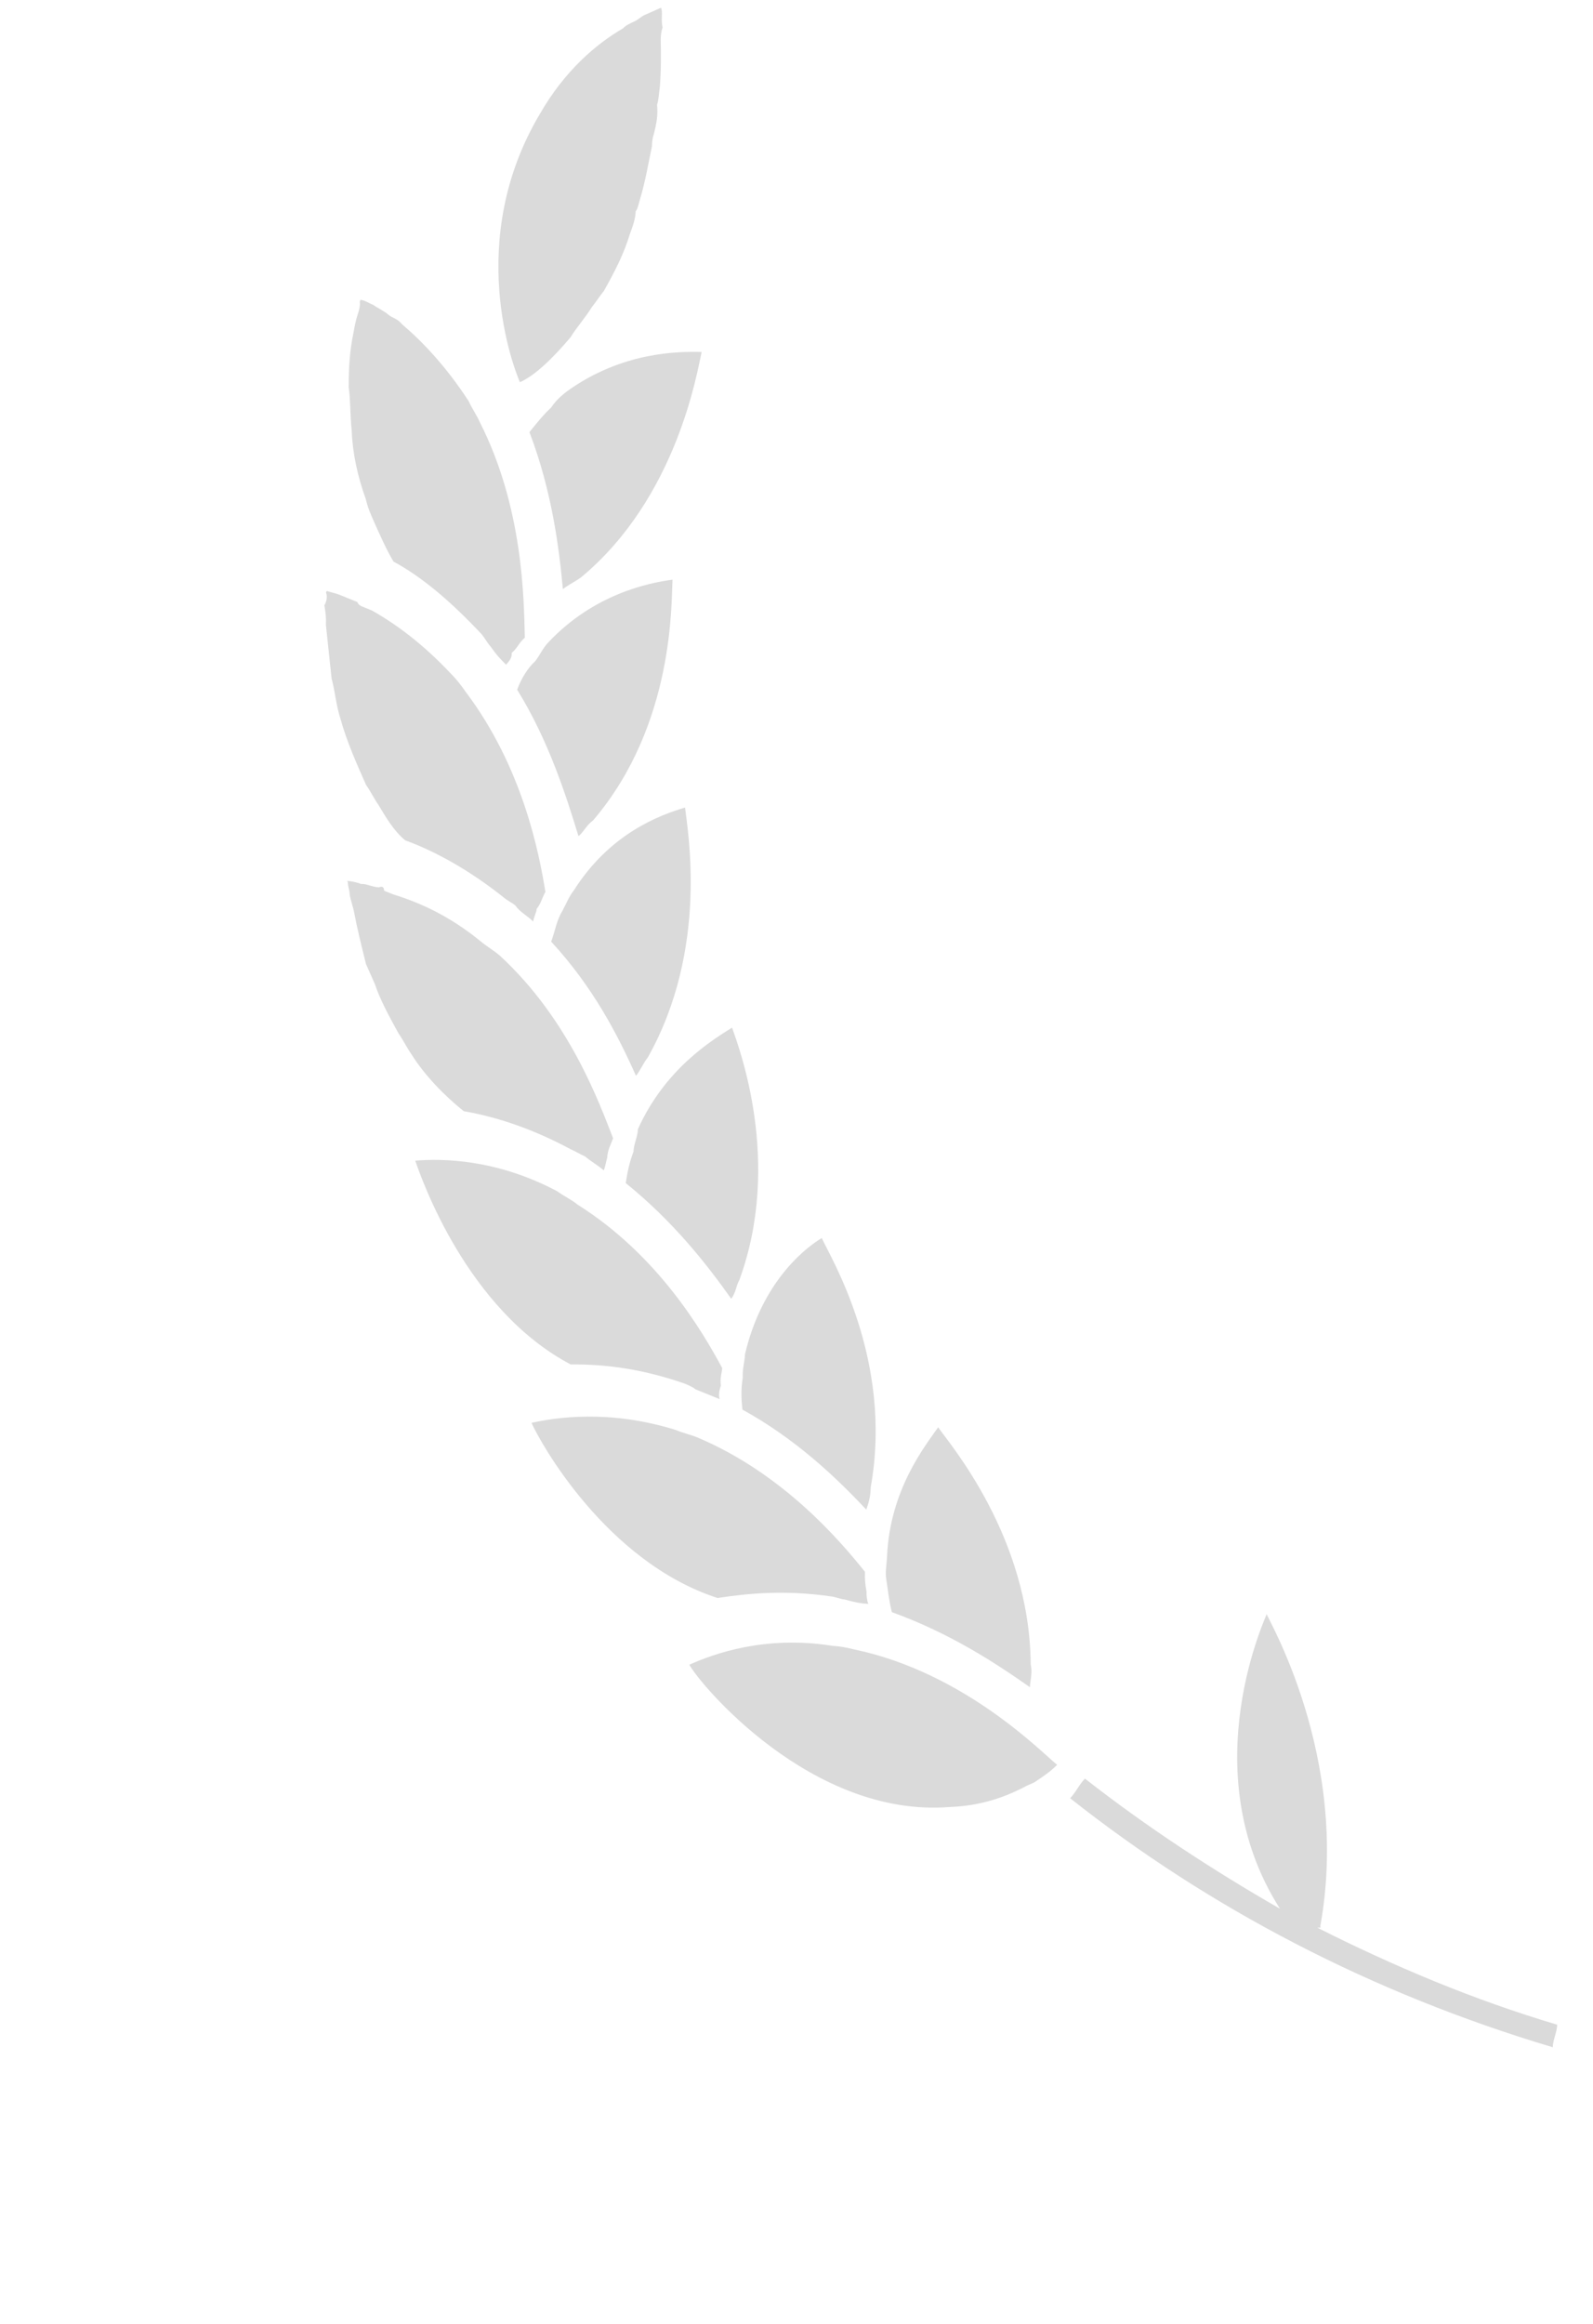 <svg width="48" height="70" viewBox="0 0 48 70" fill="none" xmlns="http://www.w3.org/2000/svg">
<path d="M39.782 58.024C40.714 52.885 38.121 48.635 38.167 48.615C38.237 48.528 35.883 53.284 38.567 57.494C36.522 56.32 34.526 55.011 32.691 53.575C32.505 53.77 32.431 53.971 32.245 54.166C36.438 57.482 41.328 60.038 46.787 61.667C46.794 61.438 46.914 61.217 46.921 60.988C44.414 60.244 42.005 59.231 39.691 58.064C39.802 58.071 39.802 58.071 39.782 58.024ZM25.092 49.577C23.041 49.249 21.499 49.821 20.771 50.144C21.087 50.734 24.45 54.756 28.606 54.431C29.571 54.397 30.32 54.121 30.936 53.791C30.981 53.771 31.118 53.71 31.163 53.69C31.415 53.522 31.667 53.354 31.853 53.159C31.438 52.837 29.099 50.387 25.739 49.684C25.494 49.623 25.316 49.59 25.092 49.577ZM26.728 46.882C26.72 47.111 26.667 47.359 26.705 47.568C26.76 47.937 26.794 48.259 26.874 48.561C28.623 49.192 30.005 50.098 31.034 50.822C31.042 50.594 31.116 50.392 31.057 50.137C31.029 46.269 28.589 43.469 28.269 42.992C27.869 43.564 26.817 44.874 26.728 46.882ZM20.356 43.071C18.337 42.448 16.76 42.697 16.015 42.859C16.265 43.423 18.252 47.042 21.622 48.135C22.59 47.986 23.692 47.892 25.03 48.086C25.142 48.092 25.341 48.173 25.452 48.179C25.763 48.267 25.941 48.3 26.165 48.313C26.123 48.219 26.106 48.058 26.11 47.944C26.072 47.736 26.055 47.575 26.063 47.346C25.331 46.433 23.606 44.386 20.998 43.292C20.799 43.212 20.621 43.179 20.356 43.071ZM22.448 40.793C22.441 41.022 22.367 41.223 22.38 41.498C22.323 41.861 22.336 42.136 22.37 42.459C23.955 43.331 25.172 44.479 26.102 45.472C26.201 45.204 26.23 45.022 26.237 44.794C26.925 40.945 25.011 37.856 24.761 37.292C24.074 37.709 22.918 38.785 22.448 40.793ZM17.399 36.283C17.224 36.135 17.026 36.054 16.785 35.88C14.935 34.901 13.299 34.895 12.513 34.962C12.697 35.5 14.067 39.448 17.194 41.099C18.225 41.091 19.319 41.225 20.604 41.667C20.737 41.721 20.869 41.775 20.956 41.849C21.222 41.956 21.421 42.036 21.686 42.144C21.645 42.05 21.673 41.868 21.722 41.734C21.684 41.526 21.758 41.324 21.762 41.21C21.15 40.075 19.814 37.799 17.399 36.283ZM19.222 34.011C19.215 34.24 19.095 34.461 19.088 34.69C18.964 35.026 18.911 35.274 18.855 35.637C20.295 36.798 21.305 38.094 22.033 39.121C22.173 38.946 22.181 38.718 22.276 38.563C23.582 35.003 22.262 31.538 22.058 30.954C21.462 31.33 20.045 32.184 19.222 34.011ZM11.028 29.039C11.133 29.274 11.195 29.415 11.3 29.651C11.442 30.094 11.737 30.637 12.012 31.134C12.162 31.349 12.245 31.537 12.395 31.752C12.778 32.37 13.384 33.001 13.974 33.471C14.977 33.645 16.063 34.007 17.207 34.624C17.34 34.677 17.494 34.778 17.626 34.832C17.801 34.979 18.021 35.107 18.195 35.255C18.244 35.12 18.273 34.939 18.297 34.872C18.305 34.643 18.4 34.489 18.474 34.287C18.06 33.233 17.158 30.708 15.049 28.775C14.874 28.627 14.654 28.5 14.48 28.352C13.542 27.587 12.659 27.191 11.838 26.937C11.771 26.91 11.705 26.883 11.572 26.829C11.576 26.715 11.51 26.688 11.419 26.729C11.195 26.715 11.042 26.615 10.884 26.628C10.752 26.575 10.574 26.541 10.462 26.535L10.483 26.581C10.479 26.696 10.541 26.837 10.537 26.951C10.575 27.159 10.638 27.3 10.676 27.508C10.752 27.925 10.89 28.482 11.028 29.039ZM17.287 26.826C17.147 27 17.073 27.202 16.953 27.424C16.764 27.733 16.732 28.028 16.608 28.364C17.863 29.72 18.621 31.184 19.163 32.406C19.304 32.231 19.378 32.03 19.518 31.855C21.375 28.556 20.71 24.97 20.642 24.325C19.872 24.554 18.375 25.106 17.287 26.826ZM9.992 20.443C10.092 20.792 10.122 21.229 10.265 21.672C10.445 22.323 10.736 22.981 11.028 23.639C11.178 23.854 11.261 24.042 11.411 24.257C11.624 24.613 11.857 25.016 12.206 25.311C13.113 25.64 14.126 26.203 15.13 26.995C15.304 27.143 15.437 27.196 15.524 27.27C15.674 27.485 15.873 27.566 16.068 27.76C16.072 27.646 16.167 27.491 16.171 27.377C16.311 27.203 16.339 27.021 16.434 26.867C16.248 25.712 15.752 23.119 14.034 20.843C13.885 20.628 13.756 20.461 13.561 20.266C12.738 19.393 11.929 18.796 11.203 18.387C11.136 18.36 11.07 18.333 10.937 18.279C10.871 18.253 10.805 18.226 10.763 18.132C10.498 18.025 10.365 17.971 10.232 17.917C10.1 17.864 9.921 17.83 9.855 17.803C9.855 17.803 9.81 17.823 9.83 17.87C9.851 17.918 9.868 18.079 9.774 18.233C9.812 18.441 9.829 18.603 9.821 18.831C9.872 19.314 9.923 19.798 9.992 20.443ZM16.527 19.344C16.341 19.539 16.267 19.741 16.127 19.915C15.896 20.13 15.706 20.439 15.583 20.775C16.54 22.32 17.067 23.998 17.431 25.187C17.592 25.059 17.666 24.858 17.873 24.71C20.344 21.813 20.221 18.099 20.265 17.461C19.544 17.556 17.897 17.892 16.527 19.344ZM10.507 11.664C10.562 12.033 10.547 12.49 10.598 12.974C10.621 13.639 10.776 14.357 11.023 15.035C11.081 15.291 11.165 15.479 11.269 15.714C11.436 16.09 11.644 16.56 11.857 16.916C12.715 17.378 13.587 18.117 14.518 19.11C14.647 19.278 14.688 19.372 14.796 19.493C14.946 19.708 15.054 19.828 15.249 20.023C15.319 19.936 15.435 19.828 15.418 19.667C15.579 19.539 15.653 19.338 15.814 19.21C15.786 18.041 15.765 15.294 14.461 12.723C14.357 12.488 14.228 12.32 14.123 12.085C13.441 11.037 12.726 10.286 12.116 9.769C11.987 9.601 11.809 9.568 11.722 9.494C11.548 9.346 11.349 9.266 11.261 9.192C11.129 9.138 10.975 9.038 10.863 9.031C10.863 9.031 10.863 9.031 10.839 9.098C10.86 9.145 10.831 9.326 10.782 9.461C10.733 9.595 10.68 9.844 10.651 10.025C10.545 10.522 10.505 11.046 10.507 11.664ZM17.19 10.162C17.38 9.853 17.636 9.571 17.825 9.262C17.965 9.087 18.06 8.932 18.2 8.758C18.534 8.16 18.797 7.649 18.974 7.065C19.072 6.796 19.146 6.594 19.154 6.366C19.224 6.279 19.252 6.097 19.277 6.03C19.453 5.446 19.538 4.902 19.645 4.404C19.648 4.29 19.652 4.176 19.701 4.042C19.779 3.726 19.832 3.477 19.798 3.155C19.847 3.021 19.855 2.792 19.883 2.611C19.923 2.087 19.918 1.583 19.908 1.194C19.912 1.08 19.916 0.965 19.965 0.831C19.906 0.576 19.98 0.374 19.917 0.233C19.826 0.274 19.599 0.375 19.417 0.455C19.326 0.496 19.21 0.603 19.119 0.644C19.029 0.684 18.847 0.765 18.776 0.852C17.954 1.329 17.008 2.143 16.271 3.426C13.993 7.249 15.479 11.09 15.666 11.513C16.121 11.311 16.654 10.794 17.19 10.162ZM16.605 12.278C16.373 12.493 16.163 12.755 15.953 13.017C16.633 14.797 16.845 16.503 16.961 17.745C17.122 17.617 17.304 17.537 17.511 17.389C20.414 14.976 21.011 11.167 21.142 10.603C20.425 10.583 18.744 10.598 17.092 11.781C16.93 11.909 16.769 12.036 16.605 12.278Z" fill="#DADADA"/>
</svg>
